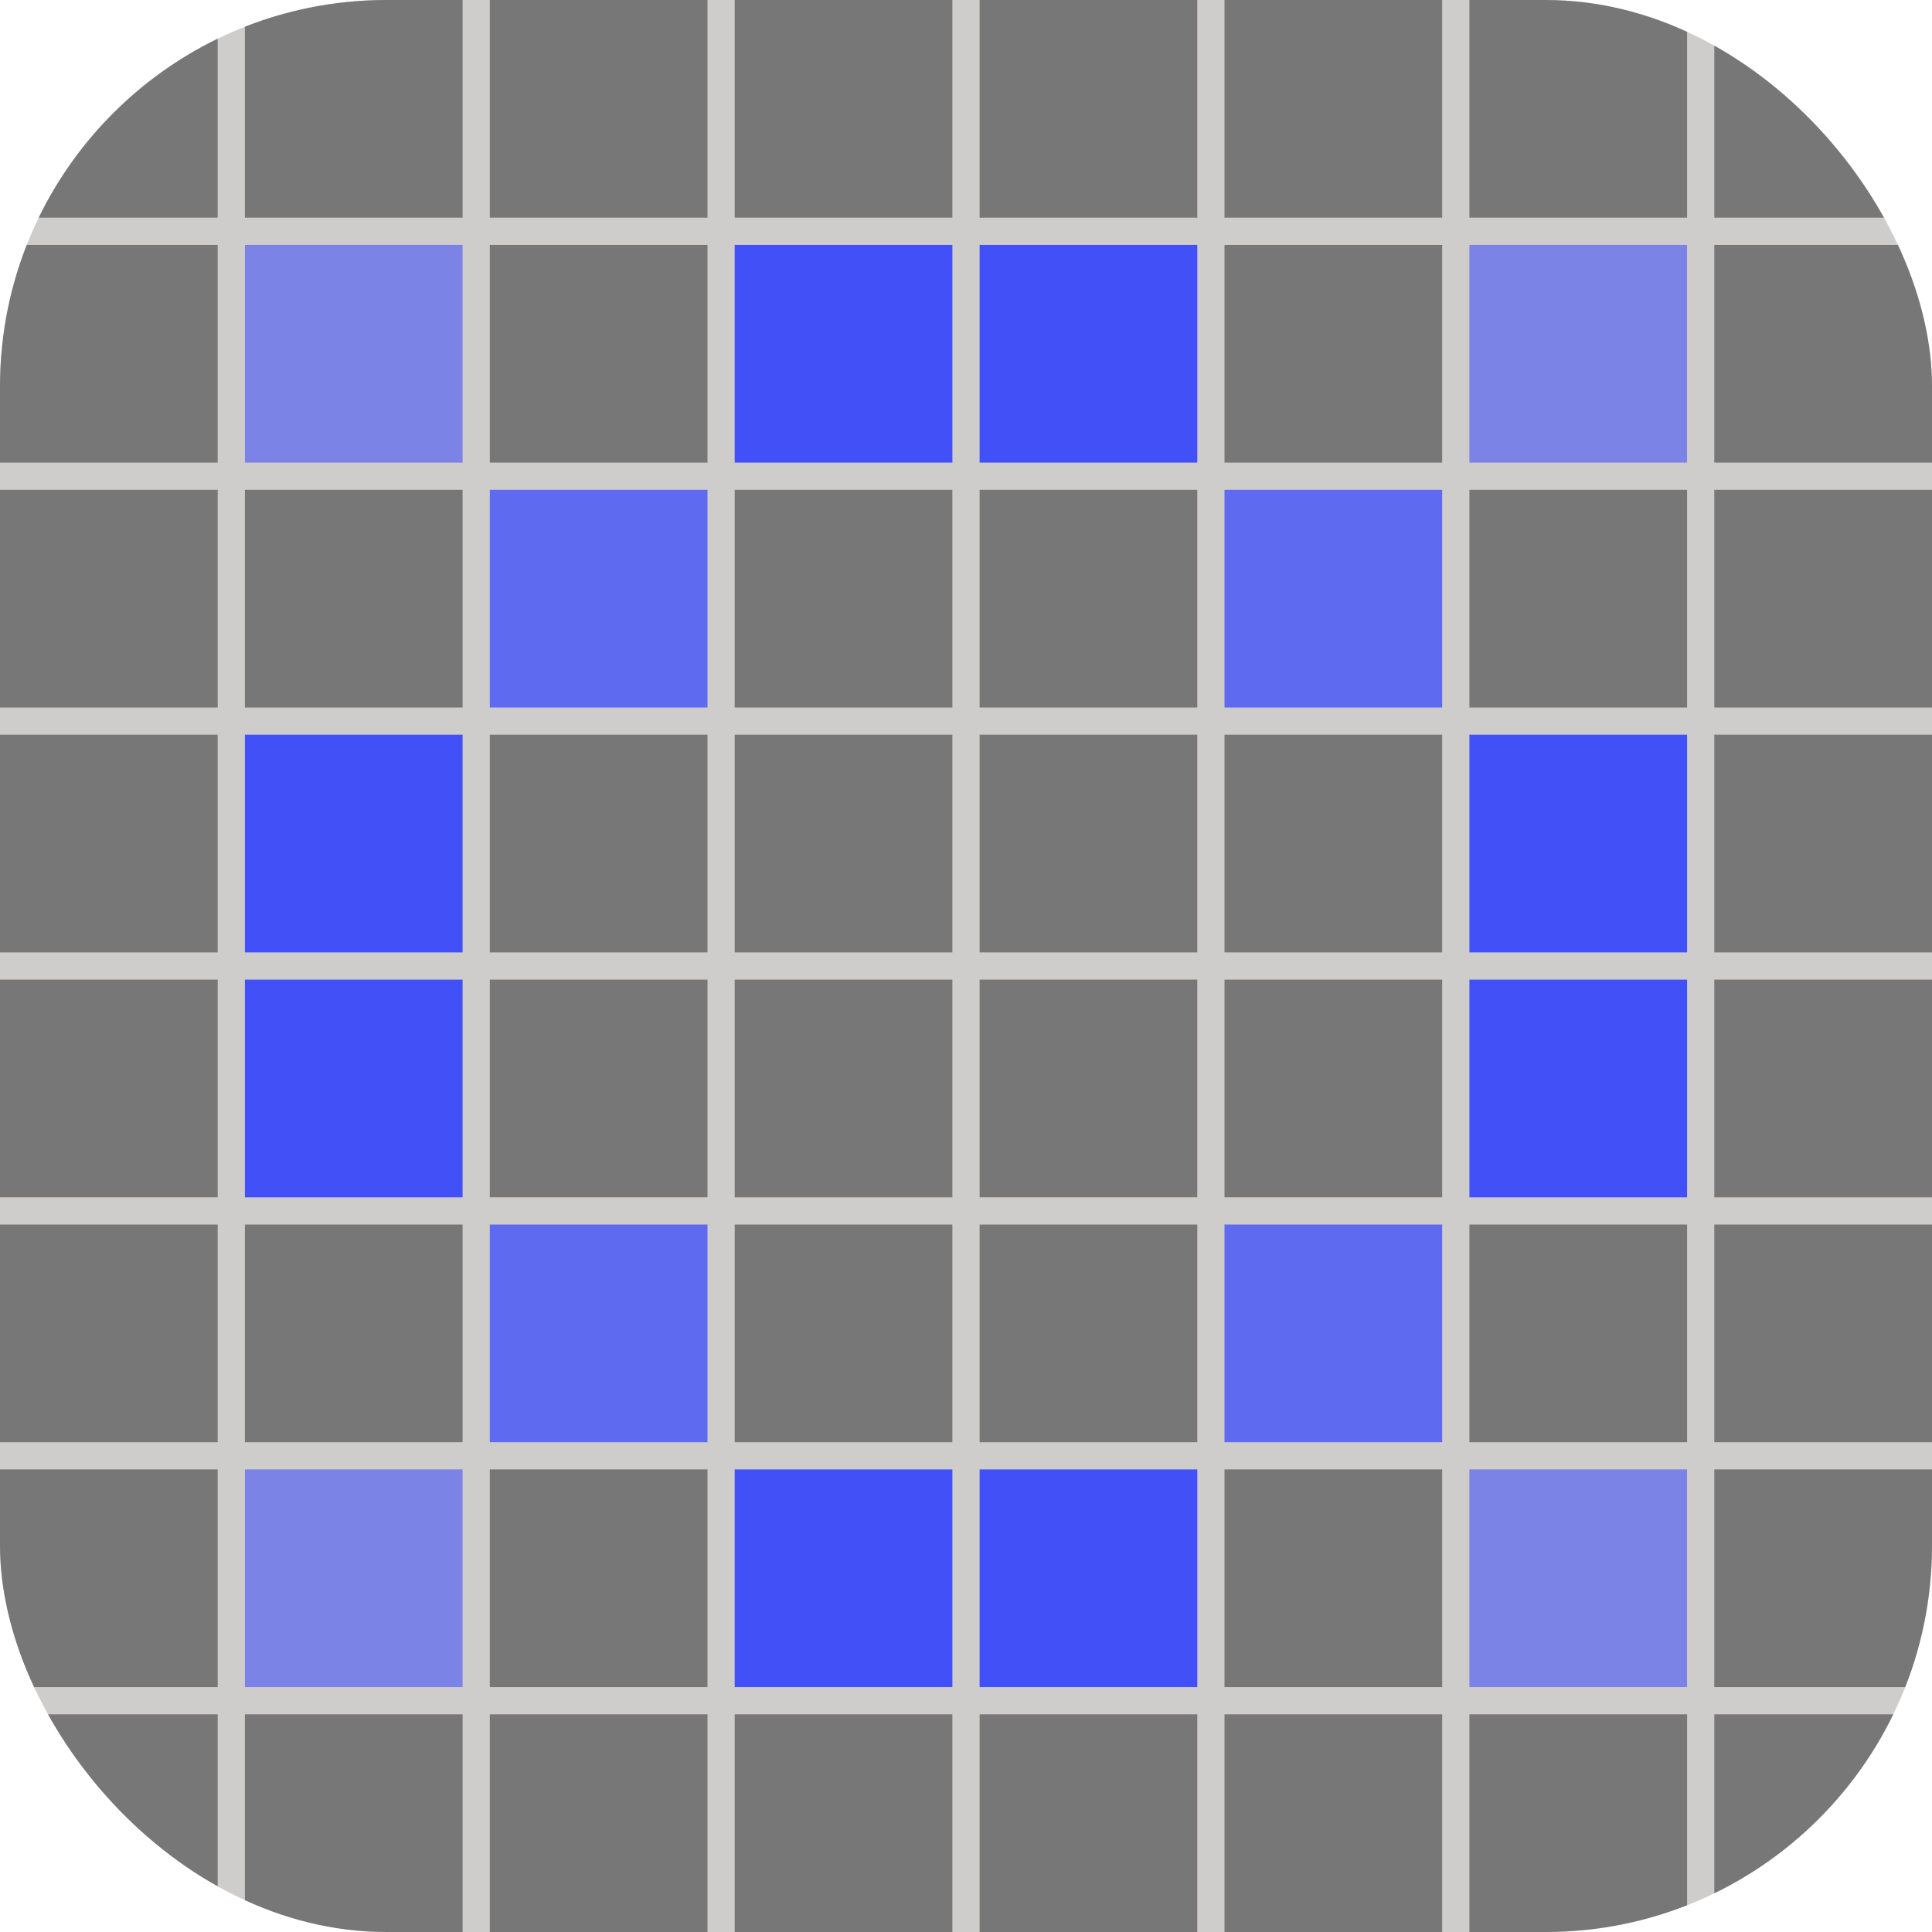 <svg width="80" height="80" viewBox="0 0 80 80" fill="none" xmlns="http://www.w3.org/2000/svg">
<g clip-path="url(#clip0_3081_1970)">
<rect opacity="0.2" width="80" height="80" rx="16" fill="#100102"/>
<rect y="10.141" width="9.014" height="9.014" fill="#3F3F3F" fill-opacity="0.6"/>
<g opacity="0.6" filter="url(#filter0_i_3081_1970)">
<path d="M10.141 10.141H19.155V19.155H10.141V10.141Z" fill="#4251F7"/>
</g>
<rect x="20.282" y="10.141" width="9.014" height="9.014" fill="#3F3F3F" fill-opacity="0.6"/>
<g filter="url(#filter1_i_3081_1970)">
<path d="M30.422 10.141H39.436V19.155H30.422V10.141Z" fill="#4251F7"/>
</g>
<g filter="url(#filter2_i_3081_1970)">
<path d="M40.564 10.141H49.578V19.155H40.564V10.141Z" fill="#4251F7"/>
</g>
<path d="M50.704 10.141H59.718V19.155H50.704V10.141Z" fill="#3F3F3F" fill-opacity="0.6"/>
<g opacity="0.6" filter="url(#filter3_i_3081_1970)">
<path d="M60.845 10.141H69.859V19.155H60.845V10.141Z" fill="#4251F7"/>
</g>
<rect x="70.986" y="10.141" width="9.014" height="9.014" fill="#3F3F3F" fill-opacity="0.6"/>
<rect width="9.014" height="9.014" fill="#3F3F3F" fill-opacity="0.6"/>
<rect x="10.141" width="9.014" height="9.014" fill="#3F3F3F" fill-opacity="0.6"/>
<rect x="20.282" width="9.014" height="9.014" fill="#3F3F3F" fill-opacity="0.6"/>
<rect x="30.422" width="9.014" height="9.014" fill="#3F3F3F" fill-opacity="0.6"/>
<rect x="40.564" width="9.014" height="9.014" fill="#3F3F3F" fill-opacity="0.6"/>
<rect x="50.704" width="9.014" height="9.014" fill="#3F3F3F" fill-opacity="0.6"/>
<rect x="60.845" width="9.014" height="9.014" fill="#3F3F3F" fill-opacity="0.6"/>
<rect x="70.986" width="9.014" height="9.014" fill="#3F3F3F" fill-opacity="0.6"/>
<rect y="20.282" width="9.014" height="9.014" fill="#3F3F3F" fill-opacity="0.6"/>
<rect x="10.141" y="20.282" width="9.014" height="9.014" fill="#3F3F3F" fill-opacity="0.6"/>
<g opacity="0.8" filter="url(#filter4_i_3081_1970)">
<path d="M20.282 20.282H29.296V29.296H20.282V20.282Z" fill="#4251F7"/>
</g>
<rect x="30.422" y="20.282" width="9.014" height="9.014" fill="#3F3F3F" fill-opacity="0.6"/>
<rect x="40.564" y="20.282" width="9.014" height="9.014" fill="#3F3F3F" fill-opacity="0.6"/>
<g opacity="0.8" filter="url(#filter5_i_3081_1970)">
<path d="M50.704 20.282H59.718V29.296H50.704V20.282Z" fill="#4251F7"/>
</g>
<path d="M60.845 20.282H69.859V29.296H60.845V20.282Z" fill="#3F3F3F" fill-opacity="0.6"/>
<rect x="70.986" y="20.282" width="9.014" height="9.014" fill="#3F3F3F" fill-opacity="0.6"/>
<path d="M0 30.422H9.014V39.436H0V30.422Z" fill="#3F3F3F" fill-opacity="0.6"/>
<g filter="url(#filter6_i_3081_1970)">
<path d="M10.141 30.422H19.155V39.436H10.141V30.422Z" fill="#4251F7"/>
</g>
<rect x="20.282" y="30.422" width="9.014" height="9.014" fill="#3F3F3F" fill-opacity="0.6"/>
<rect x="30.422" y="30.422" width="9.014" height="9.014" fill="#3F3F3F" fill-opacity="0.6"/>
<path d="M40.564 30.422H49.578V39.436H40.564V30.422Z" fill="#3F3F3F" fill-opacity="0.6"/>
<rect x="50.704" y="30.422" width="9.014" height="9.014" fill="#3F3F3F" fill-opacity="0.6"/>
<g filter="url(#filter7_i_3081_1970)">
<path d="M60.845 30.422H69.859V39.436H60.845V30.422Z" fill="#4251F7"/>
</g>
<rect x="70.986" y="30.422" width="9.014" height="9.014" fill="#3F3F3F" fill-opacity="0.6"/>
<rect y="40.563" width="9.014" height="9.014" fill="#3F3F3F" fill-opacity="0.6"/>
<g filter="url(#filter8_i_3081_1970)">
<path d="M10.141 40.563H19.155V49.578H10.141V40.563Z" fill="#4251F7"/>
</g>
<rect x="20.282" y="40.563" width="9.014" height="9.014" fill="#3F3F3F" fill-opacity="0.6"/>
<path d="M30.422 40.563H39.436V49.578H30.422V40.563Z" fill="#3F3F3F" fill-opacity="0.6"/>
<rect x="40.564" y="40.563" width="9.014" height="9.014" fill="#3F3F3F" fill-opacity="0.6"/>
<rect x="50.704" y="40.563" width="9.014" height="9.014" fill="#3F3F3F" fill-opacity="0.6"/>
<g filter="url(#filter9_i_3081_1970)">
<path d="M60.845 40.563H69.859V49.578H60.845V40.563Z" fill="#4251F7"/>
</g>
<path d="M70.986 40.563H80V49.578H70.986V40.563Z" fill="#3F3F3F" fill-opacity="0.6"/>
<rect y="50.704" width="9.014" height="9.014" fill="#3F3F3F" fill-opacity="0.6"/>
<path d="M10.141 50.704H19.155V59.718H10.141V50.704Z" fill="#3F3F3F" fill-opacity="0.6"/>
<g opacity="0.8" filter="url(#filter10_i_3081_1970)">
<path d="M20.282 50.704H29.296V59.718H20.282V50.704Z" fill="#4251F7"/>
</g>
<rect x="30.422" y="50.704" width="9.014" height="9.014" fill="#3F3F3F" fill-opacity="0.6"/>
<rect x="40.564" y="50.704" width="9.014" height="9.014" fill="#3F3F3F" fill-opacity="0.6"/>
<g opacity="0.8" filter="url(#filter11_i_3081_1970)">
<path d="M50.704 50.704H59.718V59.718H50.704V50.704Z" fill="#4251F7"/>
</g>
<rect x="60.845" y="50.704" width="9.014" height="9.014" fill="#3F3F3F" fill-opacity="0.6"/>
<rect x="70.986" y="50.704" width="9.014" height="9.014" fill="#3F3F3F" fill-opacity="0.6"/>
<rect y="60.845" width="9.014" height="9.014" fill="#3F3F3F" fill-opacity="0.6"/>
<g opacity="0.6" filter="url(#filter12_i_3081_1970)">
<path d="M10.141 60.845H19.155V69.859H10.141V60.845Z" fill="#4251F7"/>
</g>
<path d="M20.282 60.845H29.296V69.859H20.282V60.845Z" fill="#3F3F3F" fill-opacity="0.6"/>
<g filter="url(#filter13_i_3081_1970)">
<path d="M30.422 60.845H39.436V69.859H30.422V60.845Z" fill="#4251F7"/>
</g>
<g filter="url(#filter14_i_3081_1970)">
<path d="M40.564 60.845H49.578V69.859H40.564V60.845Z" fill="#4251F7"/>
</g>
<rect x="50.704" y="60.845" width="9.014" height="9.014" fill="#3F3F3F" fill-opacity="0.6"/>
<g opacity="0.6" filter="url(#filter15_i_3081_1970)">
<path d="M60.845 60.845H69.859V69.859H60.845V60.845Z" fill="#4251F7"/>
</g>
<rect x="70.986" y="60.845" width="9.014" height="9.014" fill="#3F3F3F" fill-opacity="0.6"/>
<rect y="70.986" width="9.014" height="9.014" fill="#3F3F3F" fill-opacity="0.6"/>
<rect x="10.141" y="70.986" width="9.014" height="9.014" fill="#3F3F3F" fill-opacity="0.6"/>
<rect x="20.282" y="70.986" width="9.014" height="9.014" fill="#3F3F3F" fill-opacity="0.6"/>
<rect x="30.422" y="70.986" width="9.014" height="9.014" fill="#3F3F3F" fill-opacity="0.6"/>
<rect x="40.564" y="70.986" width="9.014" height="9.014" fill="#3F3F3F" fill-opacity="0.6"/>
<rect x="50.704" y="70.986" width="9.014" height="9.014" fill="#3F3F3F" fill-opacity="0.6"/>
<rect x="60.845" y="70.986" width="9.014" height="9.014" fill="#3F3F3F" fill-opacity="0.6"/>
<rect x="70.986" y="70.986" width="9.014" height="9.014" fill="#3F3F3F" fill-opacity="0.6"/>
</g>
<defs>
<filter id="filter0_i_3081_1970" x="10.141" y="10.141" width="9.014" height="9.014" filterUnits="userSpaceOnUse" color-interpolation-filters="sRGB">
<feFlood flood-opacity="0" result="BackgroundImageFix"/>
<feBlend mode="normal" in="SourceGraphic" in2="BackgroundImageFix" result="shape"/>
<feColorMatrix in="SourceAlpha" type="matrix" values="0 0 0 0 0 0 0 0 0 0 0 0 0 0 0 0 0 0 127 0" result="hardAlpha"/>
<feOffset/>
<feGaussianBlur stdDeviation="3.38"/>
<feComposite in2="hardAlpha" operator="arithmetic" k2="-1" k3="1"/>
<feColorMatrix type="matrix" values="0 0 0 0 1 0 0 0 0 1 0 0 0 0 1 0 0 0 0.3 0"/>
<feBlend mode="plus-lighter" in2="shape" result="effect1_innerShadow_3081_1970"/>
</filter>
<filter id="filter1_i_3081_1970" x="30.422" y="10.141" width="9.014" height="9.014" filterUnits="userSpaceOnUse" color-interpolation-filters="sRGB">
<feFlood flood-opacity="0" result="BackgroundImageFix"/>
<feBlend mode="normal" in="SourceGraphic" in2="BackgroundImageFix" result="shape"/>
<feColorMatrix in="SourceAlpha" type="matrix" values="0 0 0 0 0 0 0 0 0 0 0 0 0 0 0 0 0 0 127 0" result="hardAlpha"/>
<feOffset/>
<feGaussianBlur stdDeviation="3.38"/>
<feComposite in2="hardAlpha" operator="arithmetic" k2="-1" k3="1"/>
<feColorMatrix type="matrix" values="0 0 0 0 1 0 0 0 0 1 0 0 0 0 1 0 0 0 0.3 0"/>
<feBlend mode="plus-lighter" in2="shape" result="effect1_innerShadow_3081_1970"/>
</filter>
<filter id="filter2_i_3081_1970" x="40.564" y="10.141" width="9.014" height="9.014" filterUnits="userSpaceOnUse" color-interpolation-filters="sRGB">
<feFlood flood-opacity="0" result="BackgroundImageFix"/>
<feBlend mode="normal" in="SourceGraphic" in2="BackgroundImageFix" result="shape"/>
<feColorMatrix in="SourceAlpha" type="matrix" values="0 0 0 0 0 0 0 0 0 0 0 0 0 0 0 0 0 0 127 0" result="hardAlpha"/>
<feOffset/>
<feGaussianBlur stdDeviation="3.38"/>
<feComposite in2="hardAlpha" operator="arithmetic" k2="-1" k3="1"/>
<feColorMatrix type="matrix" values="0 0 0 0 1 0 0 0 0 1 0 0 0 0 1 0 0 0 0.3 0"/>
<feBlend mode="plus-lighter" in2="shape" result="effect1_innerShadow_3081_1970"/>
</filter>
<filter id="filter3_i_3081_1970" x="60.845" y="10.141" width="9.014" height="9.014" filterUnits="userSpaceOnUse" color-interpolation-filters="sRGB">
<feFlood flood-opacity="0" result="BackgroundImageFix"/>
<feBlend mode="normal" in="SourceGraphic" in2="BackgroundImageFix" result="shape"/>
<feColorMatrix in="SourceAlpha" type="matrix" values="0 0 0 0 0 0 0 0 0 0 0 0 0 0 0 0 0 0 127 0" result="hardAlpha"/>
<feOffset/>
<feGaussianBlur stdDeviation="3.38"/>
<feComposite in2="hardAlpha" operator="arithmetic" k2="-1" k3="1"/>
<feColorMatrix type="matrix" values="0 0 0 0 1 0 0 0 0 1 0 0 0 0 1 0 0 0 0.3 0"/>
<feBlend mode="plus-lighter" in2="shape" result="effect1_innerShadow_3081_1970"/>
</filter>
<filter id="filter4_i_3081_1970" x="20.282" y="20.282" width="9.014" height="9.014" filterUnits="userSpaceOnUse" color-interpolation-filters="sRGB">
<feFlood flood-opacity="0" result="BackgroundImageFix"/>
<feBlend mode="normal" in="SourceGraphic" in2="BackgroundImageFix" result="shape"/>
<feColorMatrix in="SourceAlpha" type="matrix" values="0 0 0 0 0 0 0 0 0 0 0 0 0 0 0 0 0 0 127 0" result="hardAlpha"/>
<feOffset/>
<feGaussianBlur stdDeviation="3.38"/>
<feComposite in2="hardAlpha" operator="arithmetic" k2="-1" k3="1"/>
<feColorMatrix type="matrix" values="0 0 0 0 1 0 0 0 0 1 0 0 0 0 1 0 0 0 0.3 0"/>
<feBlend mode="plus-lighter" in2="shape" result="effect1_innerShadow_3081_1970"/>
</filter>
<filter id="filter5_i_3081_1970" x="50.704" y="20.282" width="9.014" height="9.014" filterUnits="userSpaceOnUse" color-interpolation-filters="sRGB">
<feFlood flood-opacity="0" result="BackgroundImageFix"/>
<feBlend mode="normal" in="SourceGraphic" in2="BackgroundImageFix" result="shape"/>
<feColorMatrix in="SourceAlpha" type="matrix" values="0 0 0 0 0 0 0 0 0 0 0 0 0 0 0 0 0 0 127 0" result="hardAlpha"/>
<feOffset/>
<feGaussianBlur stdDeviation="3.38"/>
<feComposite in2="hardAlpha" operator="arithmetic" k2="-1" k3="1"/>
<feColorMatrix type="matrix" values="0 0 0 0 1 0 0 0 0 1 0 0 0 0 1 0 0 0 0.3 0"/>
<feBlend mode="plus-lighter" in2="shape" result="effect1_innerShadow_3081_1970"/>
</filter>
<filter id="filter6_i_3081_1970" x="10.141" y="30.422" width="9.014" height="9.014" filterUnits="userSpaceOnUse" color-interpolation-filters="sRGB">
<feFlood flood-opacity="0" result="BackgroundImageFix"/>
<feBlend mode="normal" in="SourceGraphic" in2="BackgroundImageFix" result="shape"/>
<feColorMatrix in="SourceAlpha" type="matrix" values="0 0 0 0 0 0 0 0 0 0 0 0 0 0 0 0 0 0 127 0" result="hardAlpha"/>
<feOffset/>
<feGaussianBlur stdDeviation="3.38"/>
<feComposite in2="hardAlpha" operator="arithmetic" k2="-1" k3="1"/>
<feColorMatrix type="matrix" values="0 0 0 0 1 0 0 0 0 1 0 0 0 0 1 0 0 0 0.3 0"/>
<feBlend mode="plus-lighter" in2="shape" result="effect1_innerShadow_3081_1970"/>
</filter>
<filter id="filter7_i_3081_1970" x="60.845" y="30.422" width="9.014" height="9.014" filterUnits="userSpaceOnUse" color-interpolation-filters="sRGB">
<feFlood flood-opacity="0" result="BackgroundImageFix"/>
<feBlend mode="normal" in="SourceGraphic" in2="BackgroundImageFix" result="shape"/>
<feColorMatrix in="SourceAlpha" type="matrix" values="0 0 0 0 0 0 0 0 0 0 0 0 0 0 0 0 0 0 127 0" result="hardAlpha"/>
<feOffset/>
<feGaussianBlur stdDeviation="3.38"/>
<feComposite in2="hardAlpha" operator="arithmetic" k2="-1" k3="1"/>
<feColorMatrix type="matrix" values="0 0 0 0 1 0 0 0 0 1 0 0 0 0 1 0 0 0 0.3 0"/>
<feBlend mode="plus-lighter" in2="shape" result="effect1_innerShadow_3081_1970"/>
</filter>
<filter id="filter8_i_3081_1970" x="10.141" y="40.563" width="9.014" height="9.014" filterUnits="userSpaceOnUse" color-interpolation-filters="sRGB">
<feFlood flood-opacity="0" result="BackgroundImageFix"/>
<feBlend mode="normal" in="SourceGraphic" in2="BackgroundImageFix" result="shape"/>
<feColorMatrix in="SourceAlpha" type="matrix" values="0 0 0 0 0 0 0 0 0 0 0 0 0 0 0 0 0 0 127 0" result="hardAlpha"/>
<feOffset/>
<feGaussianBlur stdDeviation="3.38"/>
<feComposite in2="hardAlpha" operator="arithmetic" k2="-1" k3="1"/>
<feColorMatrix type="matrix" values="0 0 0 0 1 0 0 0 0 1 0 0 0 0 1 0 0 0 0.3 0"/>
<feBlend mode="plus-lighter" in2="shape" result="effect1_innerShadow_3081_1970"/>
</filter>
<filter id="filter9_i_3081_1970" x="60.845" y="40.563" width="9.014" height="9.014" filterUnits="userSpaceOnUse" color-interpolation-filters="sRGB">
<feFlood flood-opacity="0" result="BackgroundImageFix"/>
<feBlend mode="normal" in="SourceGraphic" in2="BackgroundImageFix" result="shape"/>
<feColorMatrix in="SourceAlpha" type="matrix" values="0 0 0 0 0 0 0 0 0 0 0 0 0 0 0 0 0 0 127 0" result="hardAlpha"/>
<feOffset/>
<feGaussianBlur stdDeviation="3.38"/>
<feComposite in2="hardAlpha" operator="arithmetic" k2="-1" k3="1"/>
<feColorMatrix type="matrix" values="0 0 0 0 1 0 0 0 0 1 0 0 0 0 1 0 0 0 0.3 0"/>
<feBlend mode="plus-lighter" in2="shape" result="effect1_innerShadow_3081_1970"/>
</filter>
<filter id="filter10_i_3081_1970" x="20.282" y="50.704" width="9.014" height="9.014" filterUnits="userSpaceOnUse" color-interpolation-filters="sRGB">
<feFlood flood-opacity="0" result="BackgroundImageFix"/>
<feBlend mode="normal" in="SourceGraphic" in2="BackgroundImageFix" result="shape"/>
<feColorMatrix in="SourceAlpha" type="matrix" values="0 0 0 0 0 0 0 0 0 0 0 0 0 0 0 0 0 0 127 0" result="hardAlpha"/>
<feOffset/>
<feGaussianBlur stdDeviation="3.38"/>
<feComposite in2="hardAlpha" operator="arithmetic" k2="-1" k3="1"/>
<feColorMatrix type="matrix" values="0 0 0 0 1 0 0 0 0 1 0 0 0 0 1 0 0 0 0.3 0"/>
<feBlend mode="plus-lighter" in2="shape" result="effect1_innerShadow_3081_1970"/>
</filter>
<filter id="filter11_i_3081_1970" x="50.704" y="50.704" width="9.014" height="9.014" filterUnits="userSpaceOnUse" color-interpolation-filters="sRGB">
<feFlood flood-opacity="0" result="BackgroundImageFix"/>
<feBlend mode="normal" in="SourceGraphic" in2="BackgroundImageFix" result="shape"/>
<feColorMatrix in="SourceAlpha" type="matrix" values="0 0 0 0 0 0 0 0 0 0 0 0 0 0 0 0 0 0 127 0" result="hardAlpha"/>
<feOffset/>
<feGaussianBlur stdDeviation="3.38"/>
<feComposite in2="hardAlpha" operator="arithmetic" k2="-1" k3="1"/>
<feColorMatrix type="matrix" values="0 0 0 0 1 0 0 0 0 1 0 0 0 0 1 0 0 0 0.3 0"/>
<feBlend mode="plus-lighter" in2="shape" result="effect1_innerShadow_3081_1970"/>
</filter>
<filter id="filter12_i_3081_1970" x="10.141" y="60.845" width="9.014" height="9.014" filterUnits="userSpaceOnUse" color-interpolation-filters="sRGB">
<feFlood flood-opacity="0" result="BackgroundImageFix"/>
<feBlend mode="normal" in="SourceGraphic" in2="BackgroundImageFix" result="shape"/>
<feColorMatrix in="SourceAlpha" type="matrix" values="0 0 0 0 0 0 0 0 0 0 0 0 0 0 0 0 0 0 127 0" result="hardAlpha"/>
<feOffset/>
<feGaussianBlur stdDeviation="3.38"/>
<feComposite in2="hardAlpha" operator="arithmetic" k2="-1" k3="1"/>
<feColorMatrix type="matrix" values="0 0 0 0 1 0 0 0 0 1 0 0 0 0 1 0 0 0 0.3 0"/>
<feBlend mode="plus-lighter" in2="shape" result="effect1_innerShadow_3081_1970"/>
</filter>
<filter id="filter13_i_3081_1970" x="30.422" y="60.845" width="9.014" height="9.014" filterUnits="userSpaceOnUse" color-interpolation-filters="sRGB">
<feFlood flood-opacity="0" result="BackgroundImageFix"/>
<feBlend mode="normal" in="SourceGraphic" in2="BackgroundImageFix" result="shape"/>
<feColorMatrix in="SourceAlpha" type="matrix" values="0 0 0 0 0 0 0 0 0 0 0 0 0 0 0 0 0 0 127 0" result="hardAlpha"/>
<feOffset/>
<feGaussianBlur stdDeviation="3.38"/>
<feComposite in2="hardAlpha" operator="arithmetic" k2="-1" k3="1"/>
<feColorMatrix type="matrix" values="0 0 0 0 1 0 0 0 0 1 0 0 0 0 1 0 0 0 0.3 0"/>
<feBlend mode="plus-lighter" in2="shape" result="effect1_innerShadow_3081_1970"/>
</filter>
<filter id="filter14_i_3081_1970" x="40.564" y="60.845" width="9.014" height="9.014" filterUnits="userSpaceOnUse" color-interpolation-filters="sRGB">
<feFlood flood-opacity="0" result="BackgroundImageFix"/>
<feBlend mode="normal" in="SourceGraphic" in2="BackgroundImageFix" result="shape"/>
<feColorMatrix in="SourceAlpha" type="matrix" values="0 0 0 0 0 0 0 0 0 0 0 0 0 0 0 0 0 0 127 0" result="hardAlpha"/>
<feOffset/>
<feGaussianBlur stdDeviation="3.38"/>
<feComposite in2="hardAlpha" operator="arithmetic" k2="-1" k3="1"/>
<feColorMatrix type="matrix" values="0 0 0 0 1 0 0 0 0 1 0 0 0 0 1 0 0 0 0.3 0"/>
<feBlend mode="plus-lighter" in2="shape" result="effect1_innerShadow_3081_1970"/>
</filter>
<filter id="filter15_i_3081_1970" x="60.845" y="60.845" width="9.014" height="9.014" filterUnits="userSpaceOnUse" color-interpolation-filters="sRGB">
<feFlood flood-opacity="0" result="BackgroundImageFix"/>
<feBlend mode="normal" in="SourceGraphic" in2="BackgroundImageFix" result="shape"/>
<feColorMatrix in="SourceAlpha" type="matrix" values="0 0 0 0 0 0 0 0 0 0 0 0 0 0 0 0 0 0 127 0" result="hardAlpha"/>
<feOffset/>
<feGaussianBlur stdDeviation="3.38"/>
<feComposite in2="hardAlpha" operator="arithmetic" k2="-1" k3="1"/>
<feColorMatrix type="matrix" values="0 0 0 0 1 0 0 0 0 1 0 0 0 0 1 0 0 0 0.3 0"/>
<feBlend mode="plus-lighter" in2="shape" result="effect1_innerShadow_3081_1970"/>
</filter>
<clipPath id="clip0_3081_1970">
<rect width="80" height="80" rx="16" fill="white"/>
</clipPath>
</defs>
</svg>
